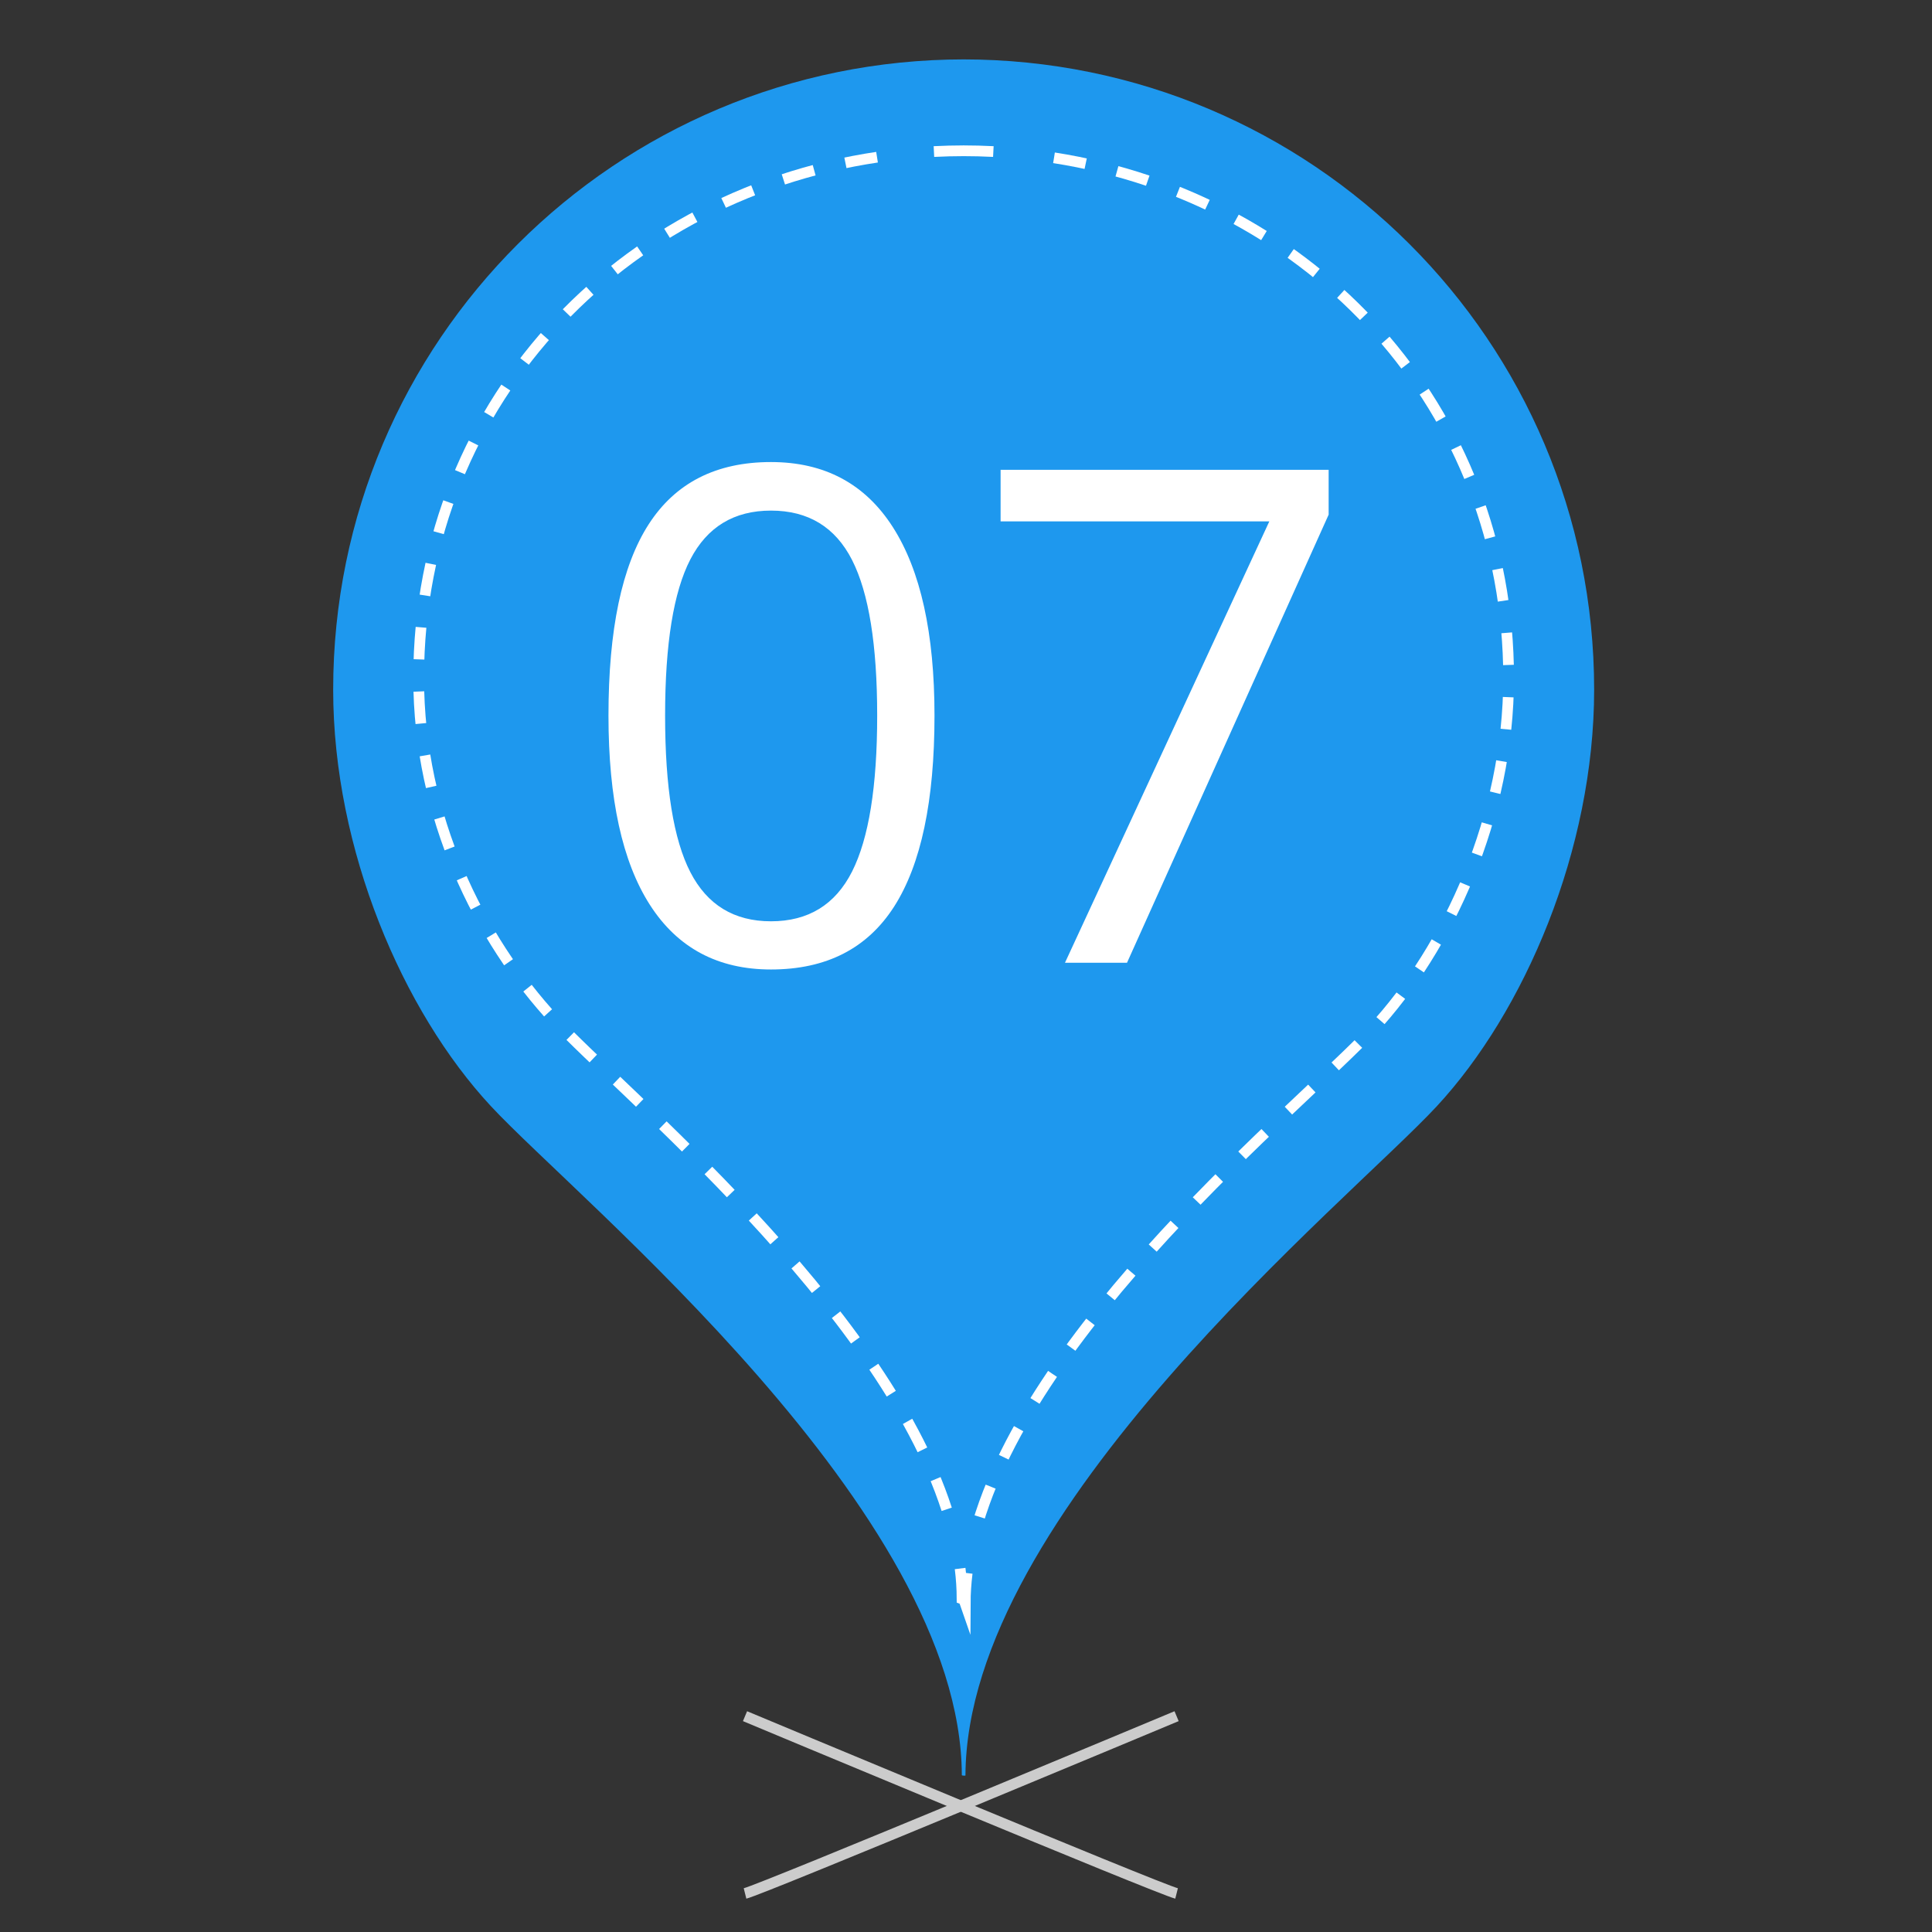 <?xml version="1.0" encoding="utf-8"?>
<!-- Generator: Adobe Illustrator 16.0.0, SVG Export Plug-In . SVG Version: 6.00 Build 0)  -->
<!DOCTYPE svg PUBLIC "-//W3C//DTD SVG 1.1//EN" "http://www.w3.org/Graphics/SVG/1.1/DTD/svg11.dtd">
<svg version="1.1" id="Layer_1" xmlns="http://www.w3.org/2000/svg" xmlns:xlink="http://www.w3.org/1999/xlink" x="0px" y="0px"
	 width="180px" height="180px" viewBox="0 0 180 180" enable-background="new 0 0 180 180" xml:space="preserve">
<rect x="0" y="0" width="180" height="180" fill="#333333" stroke="none"/>
<path fill="#FFFFFF" stroke="#CCCCCC" stroke-miterlimit="10" d="M69.413,176.409c1.739-0.435,40.207-16.517,40.207-16.517"/>
<path fill="#FFFFFF" stroke="#CCCCCC" stroke-miterlimit="10" d="M109.619,176.409c-1.738-0.435-40.207-16.517-40.207-16.517"/>
<path fill="#1E98EE" d="M89.685,165.422l-0.074-0.029c-0.071-24.599-35.715-53.543-43.895-62.356
	c-8.181-8.813-14.675-23.876-14.675-38.779c0-32.487,26.336-58.725,58.821-58.725H89.7c32.487,0,58.823,26.238,58.823,58.727
	c0,14.903-6.496,30.011-14.678,38.826c-8.18,8.813-43.823,37.733-43.895,62.332l-0.074,0.019L89.685,165.422z"/>
<g>
	<g>
		<path fill="none" stroke="#FFFFFF" stroke-miterlimit="10" d="M90.11,146.559c-0.118,0.948-0.18,1.893-0.184,2.827l-0.065-0.187
			l-0.166-0.217l-0.061-0.022c-0.002-0.935-0.064-1.88-0.182-2.825"/>
		<path fill="none" stroke="#FFFFFF" stroke-miterlimit="10" stroke-dasharray="2.993,2.993" d="M88.201,140.616
			c-6.162-19.069-30.349-38.919-36.51-45.56c-7.071-7.62-12.685-19.003-12.685-31.886c0-26.166,19.762-46.22,45.176-48.836"/>
		<path fill="none" stroke="#FFFFFF" stroke-miterlimit="10" d="M87.012,14.119c0.941-0.047,1.887-0.072,2.838-0.072h-0.14
			c0.952,0,1.896,0.024,2.838,0.072"/>
		<path fill="none" stroke="#FFFFFF" stroke-miterlimit="10" stroke-dasharray="3,3" d="M98.2,14.702
			c24.038,3.755,42.354,23.281,42.354,48.472c0,12.882-5.611,25.127-12.683,32.744c-6.455,6.956-32.688,28.05-37.265,47.848"/>
	</g>
</g>
<g>
	<path fill="#FFFFFF" d="M87.065,66.672c0,7.938-1.252,13.864-3.753,17.779c-2.503,3.916-6.33,5.874-11.482,5.874
		c-4.942,0-8.702-2.005-11.277-6.016C57.978,80.3,56.69,74.42,56.69,66.67c0-8,1.245-13.936,3.739-17.811
		c2.492-3.873,6.293-5.811,11.402-5.811c4.984,0,8.769,2.021,11.354,6.063C85.771,53.152,87.065,59.007,87.065,66.672z
		 M61.966,66.672c0,6.681,0.785,11.544,2.355,14.591c1.571,3.045,4.072,4.572,7.508,4.572c3.475,0,5.994-1.545,7.556-4.634
		c1.559-3.089,2.34-7.933,2.34-14.529c0-6.595-0.781-11.429-2.34-14.498c-1.562-3.068-4.081-4.603-7.556-4.603
		c-3.434,0-5.937,1.515-7.508,4.541C62.751,55.138,61.966,59.992,61.966,66.672z"/>
	<path fill="#FFFFFF" d="M99.221,89.697l19.038-41.12H93.223V43.77h30.564v4.178l-18.786,41.749L99.221,89.697L99.221,89.697z"/>
</g>
</svg>
